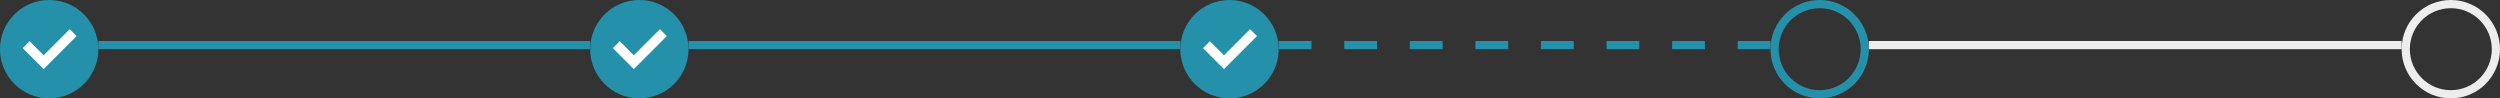 <svg width="305" height="12" viewBox="0 0 305 12" fill="none" xmlns="http://www.w3.org/2000/svg">
<rect x="0" y="0" width="305" height="12" fill="#333333" stroke="none"/>
<g clip-path="url(#clip0_0_7720)">
<circle cx="6" cy="6" r="6" fill="#2490A9"/>
<path d="M5.326 7.097L8.51 3.913L9 4.402L5.326 8.076L3.122 5.872L3.612 5.382L5.326 7.097Z" fill="white" stroke="white" stroke-width="0.5"/>
</g>
<line x1="12" y1="5.5" x2="72" y2="5.5" stroke="#2490A9"/>
<g clip-path="url(#clip1_0_7720)">
<circle cx="78" cy="6" r="6" fill="#2490A9"/>
<path d="M77.326 7.097L80.51 3.913L81 4.402L77.326 8.076L75.122 5.872L75.612 5.382L77.326 7.097Z" fill="white" stroke="white" stroke-width="0.5"/>
</g>
<line x1="84" y1="5.5" x2="144" y2="5.5" stroke="#2490A9"/>
<g clip-path="url(#clip2_0_7720)">
<circle cx="150" cy="6" r="6" fill="#2490A9"/>
<path d="M149.326 7.097L152.51 3.913L153 4.402L149.326 8.076L147.122 5.872L147.612 5.382L149.326 7.097Z" fill="white" stroke="white" stroke-width="0.5"/>
</g>
<line x1="156" y1="5.5" x2="216" y2="5.5" stroke="#2490A9" stroke-dasharray="4 4"/>
<g clip-path="url(#clip3_0_7720)">
<circle cx="222" cy="6" r="5.5" stroke="#2490A9"/>
</g>
<line x1="228" y1="5.5" x2="293" y2="5.5" stroke="#EDEDED"/>
<g clip-path="url(#clip4_0_7720)">
<circle cx="299" cy="6" r="5.5" stroke="#EDEDED"/>
</g>
<defs>
<clipPath id="clip0_0_7720">
<rect width="12" height="12" fill="white"/>
</clipPath>
<clipPath id="clip1_0_7720">
<rect width="12" height="12" fill="white" transform="translate(72)"/>
</clipPath>
<clipPath id="clip2_0_7720">
<rect width="12" height="12" fill="white" transform="translate(144)"/>
</clipPath>
<clipPath id="clip3_0_7720">
<rect width="12" height="12" fill="white" transform="translate(216)"/>
</clipPath>
<clipPath id="clip4_0_7720">
<rect width="12" height="12" fill="white" transform="translate(293)"/>
</clipPath>
</defs>
</svg>
